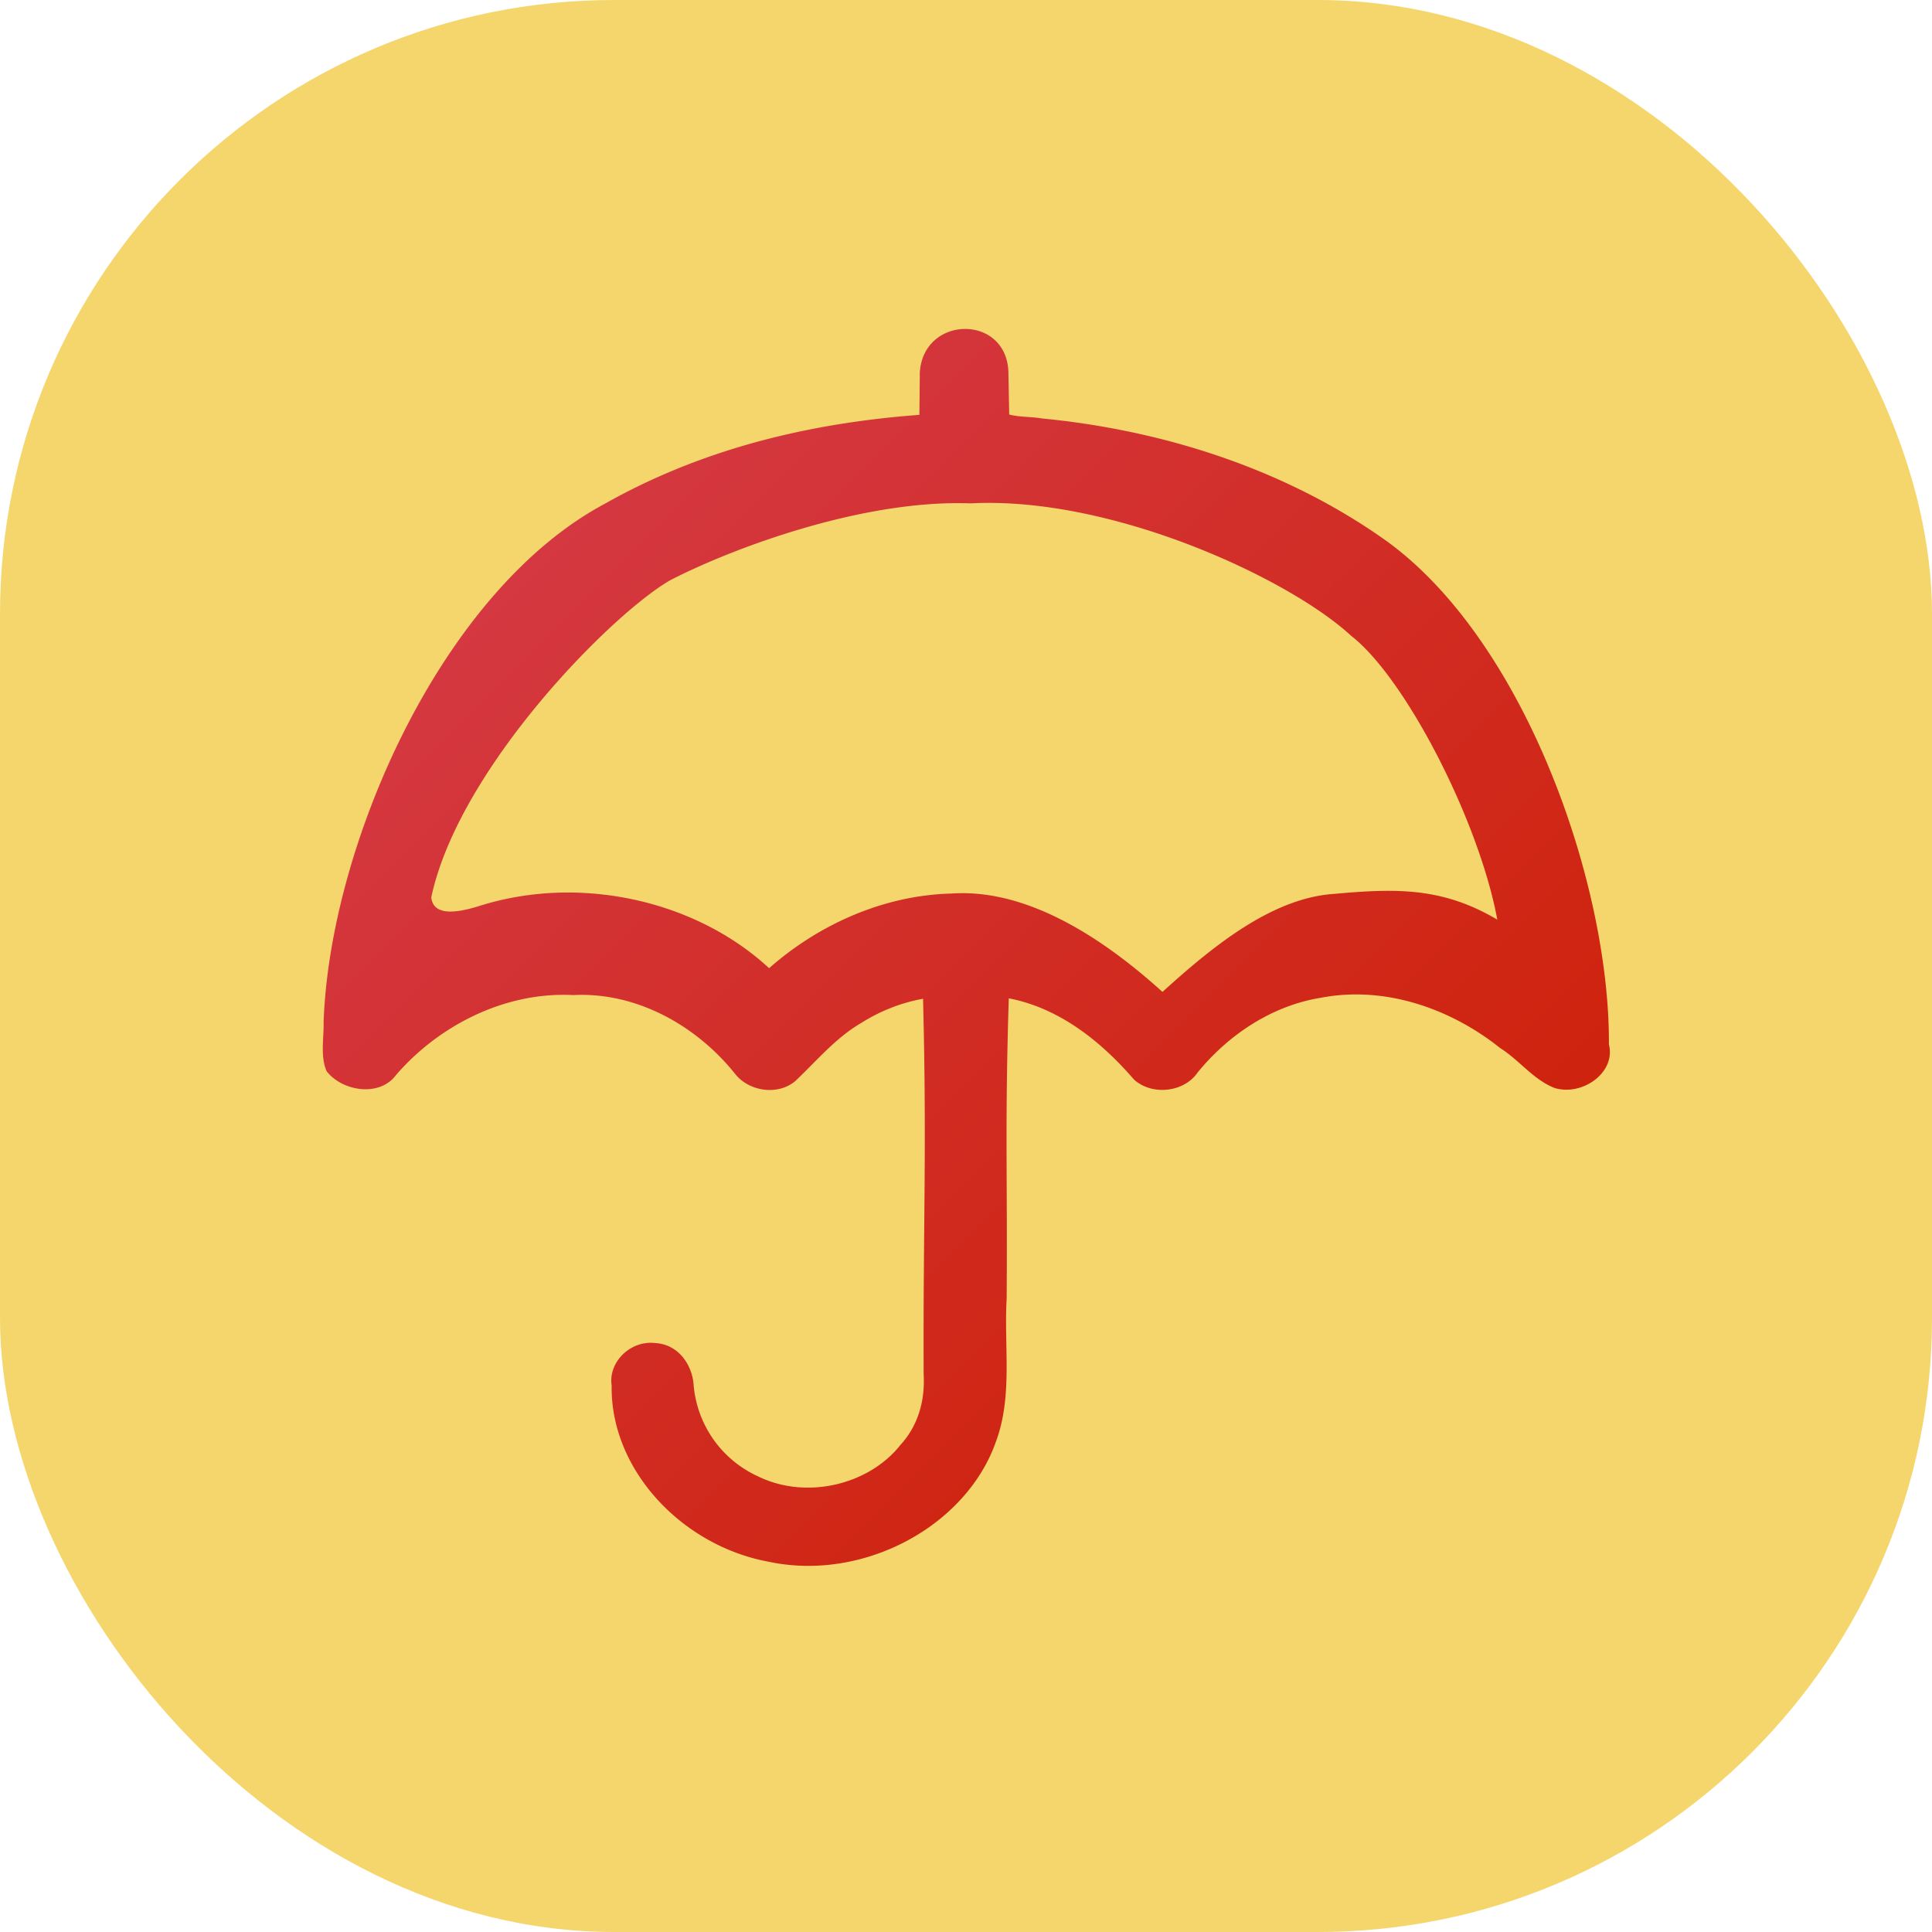 <svg xmlns="http://www.w3.org/2000/svg" xmlns:xlink="http://www.w3.org/1999/xlink" width="22" height="22"><defs><linearGradient id="e"><stop offset="0" style="stop-color:#cd1f03;stop-opacity:1"/><stop offset="1" style="stop-color:#d94460;stop-opacity:1"/></linearGradient><linearGradient xlink:href="#e" id="f" x1="394.346" x2="383.146" y1="545.128" y2="533.928" gradientTransform="translate(-553.114 -773.662)scale(1.442)" gradientUnits="userSpaceOnUse"/></defs><g transform="translate(0 6)"><rect width="22" height="22" y="-6" rx="6.993" ry="6.993" style="fill:#f5d66c;fill-opacity:1;stroke-linecap:round;stroke-linejoin:round"/><path d="m10.474-1.736-.005.46c-1.271.095-2.485.393-3.581 1.012-1.867.996-3.133 3.89-3.203 5.903.004.184-.04.39.035.56.178.228.602.297.79.042.483-.559 1.233-.95 2.018-.91.734-.037 1.412.36 1.84.894.155.201.483.255.686.087.243-.228.458-.492.757-.666.214-.134.45-.228.7-.273.044 1.753 0 2.526.007 4.28.016.289-.059.576-.263.799-.361.458-1.072.627-1.618.362a1.26 1.26 0 0 1-.74-1.06c-.021-.22-.176-.445-.432-.46-.286-.036-.54.218-.5.481-.017.96.8 1.83 1.795 2.01 1.07.225 2.244-.403 2.582-1.372.192-.521.089-1.082.121-1.623.01-1.468-.021-1.955.024-3.422.587.113 1.062.503 1.427.926.207.186.57.144.724-.082.345-.423.839-.76 1.407-.851.734-.14 1.483.13 2.037.573.217.136.378.361.623.456.315.093.697-.177.616-.497.01-1.87-.994-4.681-2.603-5.782-1.115-.774-2.474-1.213-3.854-1.346-.128-.022-.259-.014-.372-.045l-.009-.456c.005-.696-.989-.686-1.01 0m4.905 2.97c.624.477 1.466 2.12 1.672 3.238-.616-.362-1.123-.36-1.86-.293-.734.049-1.427.642-1.953 1.116-.633-.573-1.512-1.182-2.404-1.12-.778.02-1.516.357-2.075.85-.849-.785-2.182-1.07-3.317-.703-.248.075-.507.11-.53-.103C5.222 2.75 6.966.988 7.634.606c.699-.36 2.184-.92 3.417-.874 1.611-.085 3.622.853 4.328 1.502" style="color:#000;display:inline;overflow:visible;visibility:visible;fill:url(#f);fill-opacity:1;fill-rule:nonzero;stroke:none;stroke-width:1;marker:none"/></g></svg>